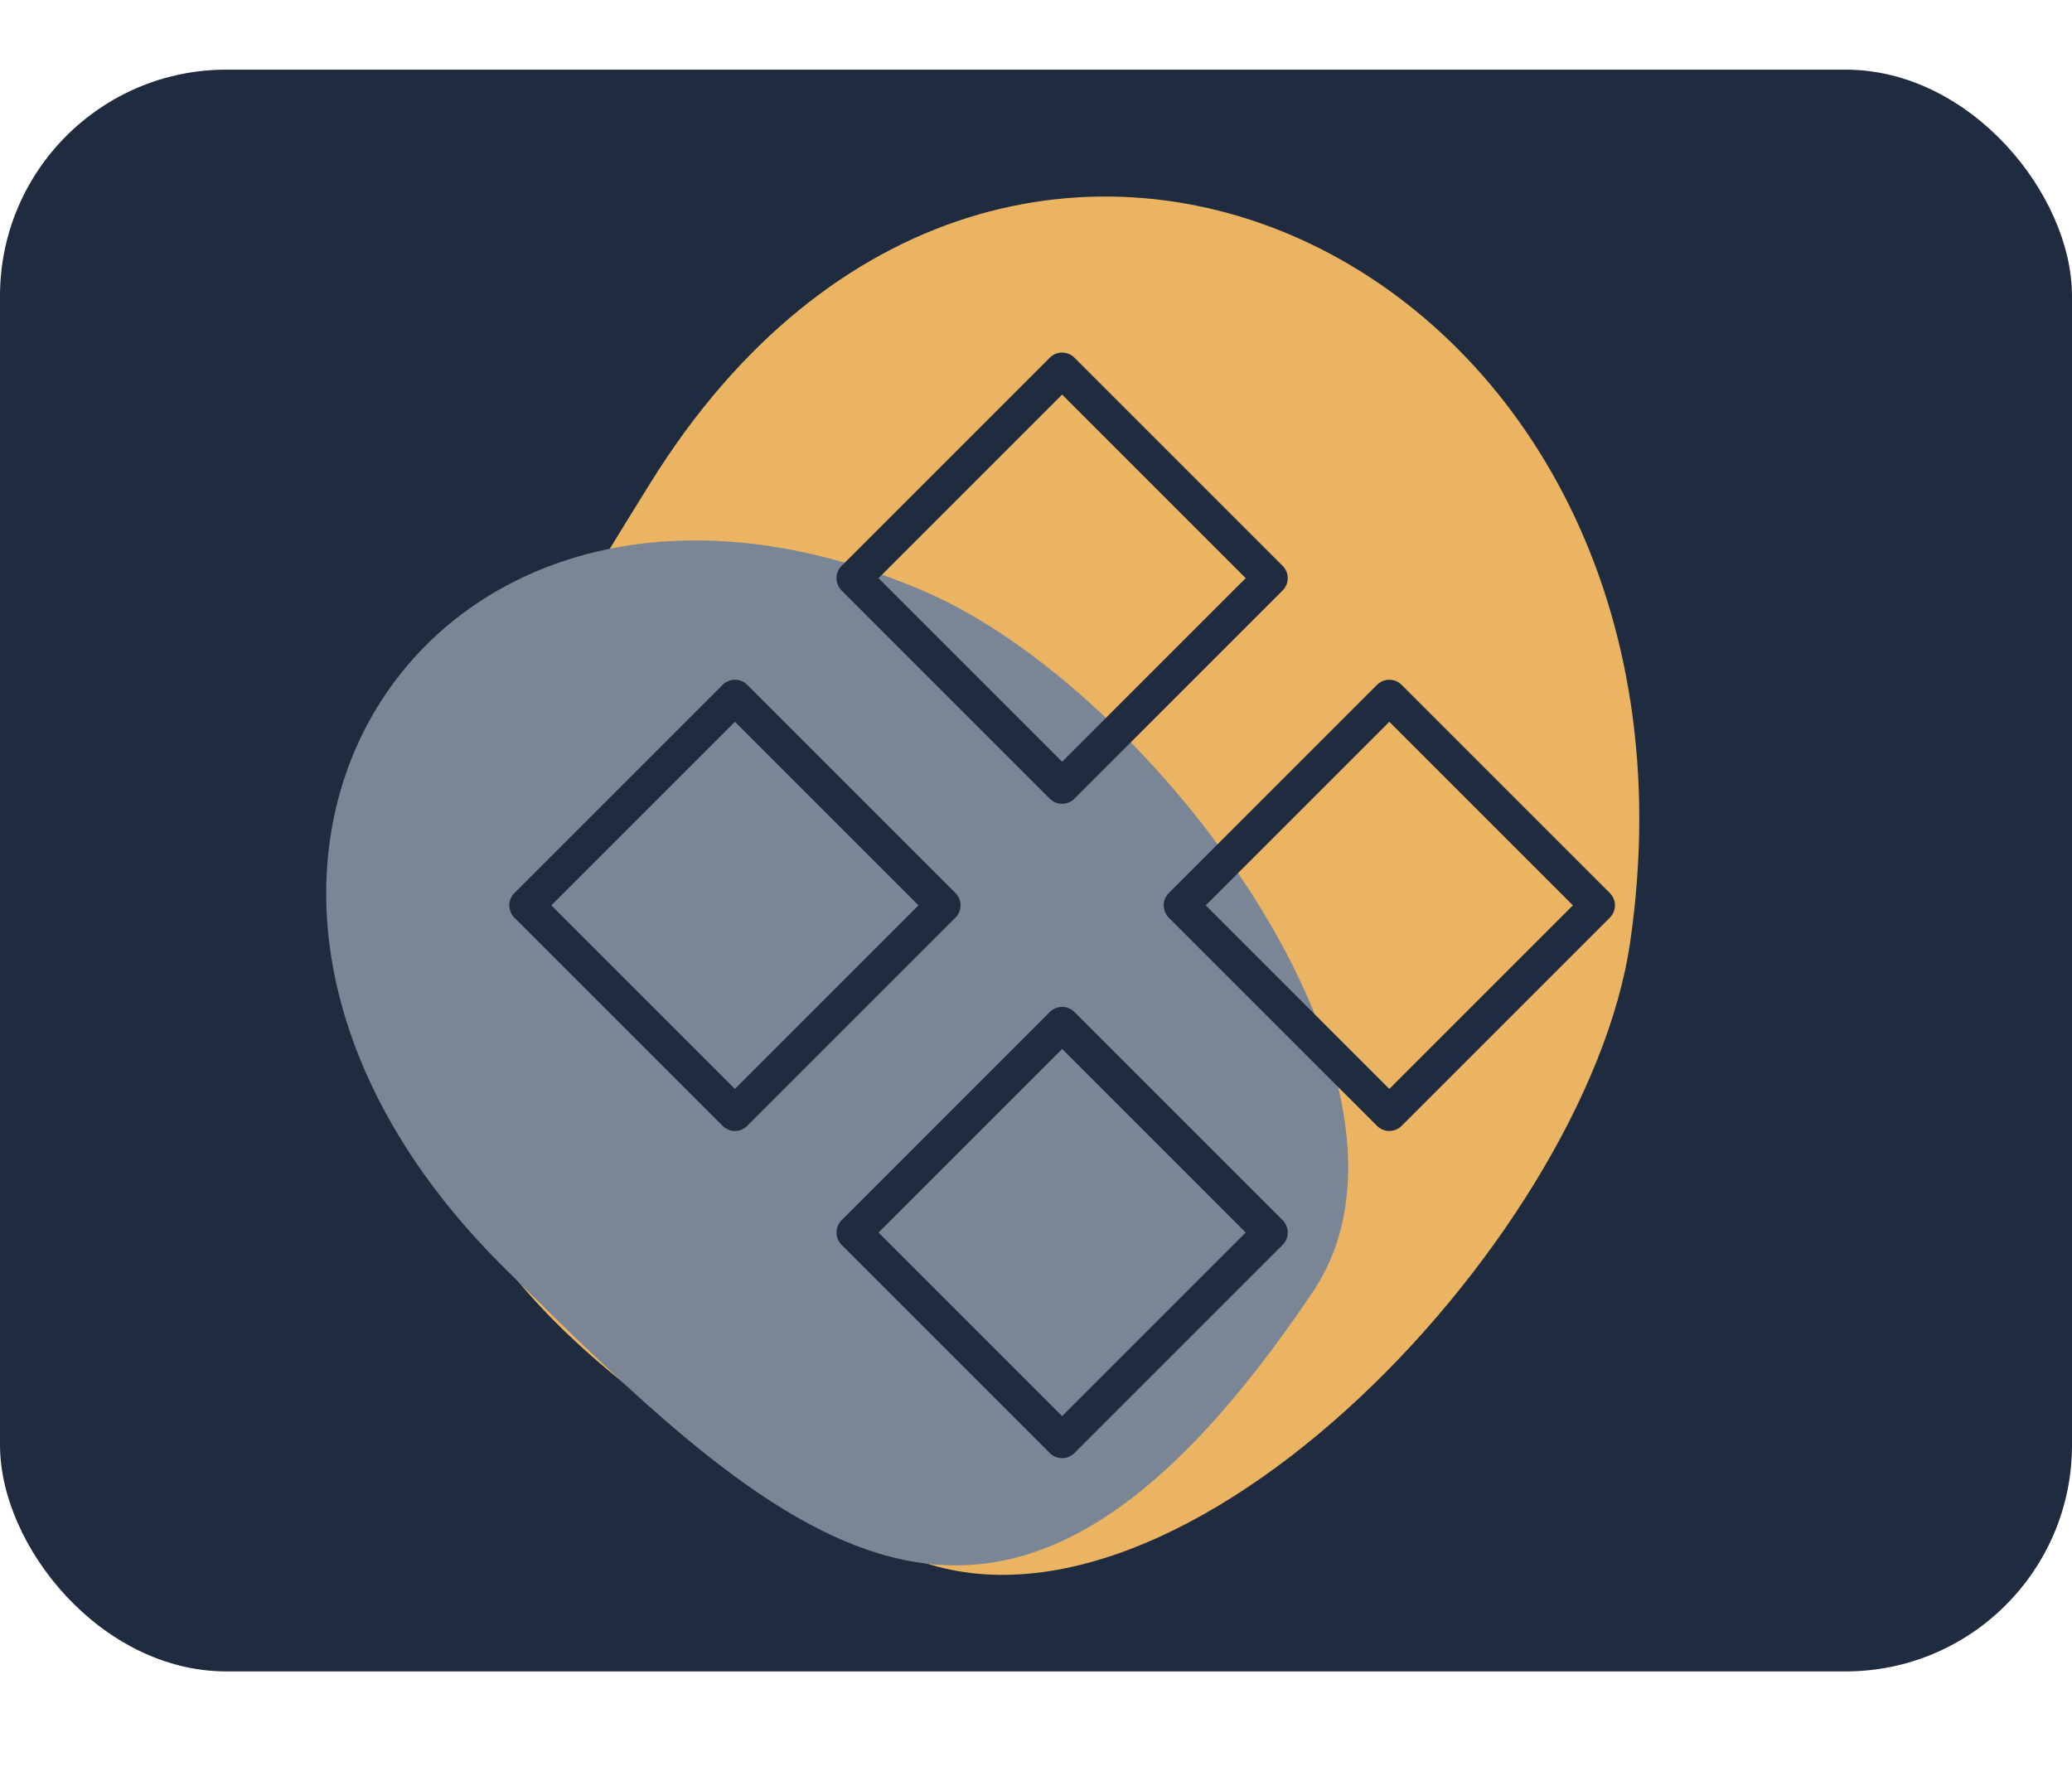 <svg width="119" height="102" viewBox="0 0 119 102" fill="none" xmlns="http://www.w3.org/2000/svg">
<rect y="4" width="119" height="92" rx="13" fill="#1F2B3F"/>
<path d="M37.386 27.687C57.803 -5.127 99.283 15.234 93.623 54.123C91.107 71.411 66.781 96.868 51.195 88.975C12.736 69.498 22.088 52.273 37.386 27.687Z" fill="#EBB463"/>
<path d="M28.868 72.727C6.217 50.197 24.722 21.779 53.09 33.964C66.212 39.601 83.366 62.349 75.398 74.202C57.821 100.346 45.824 89.593 28.868 72.727Z" fill="#7A8595"/>
<g clip-path="url(#clip0_223_134)">
<path d="M72.958 33.208L61 21.25L49.042 33.208L61 45.167L72.958 33.208Z" stroke="#1F2B3F" stroke-width="2" stroke-linecap="round" stroke-linejoin="round"/>
<path d="M91.75 52L79.792 40.042L67.834 52L79.792 63.958L91.75 52Z" stroke="#1F2B3F" stroke-width="2" stroke-linecap="round" stroke-linejoin="round"/>
<path d="M72.958 70.792L61 58.833L49.042 70.792L61 82.75L72.958 70.792Z" stroke="#1F2B3F" stroke-width="2" stroke-linecap="round" stroke-linejoin="round"/>
<path d="M54.166 52L42.208 40.042L30.25 52L42.208 63.958L54.166 52Z" stroke="#1F2B3F" stroke-width="2" stroke-linecap="round" stroke-linejoin="round"/>
</g>
<defs>
<clipPath id="clip0_223_134">
<rect width="57.983" height="57.983" fill="white" transform="translate(61 11) rotate(45)"/>
</clipPath>
</defs>
</svg>
